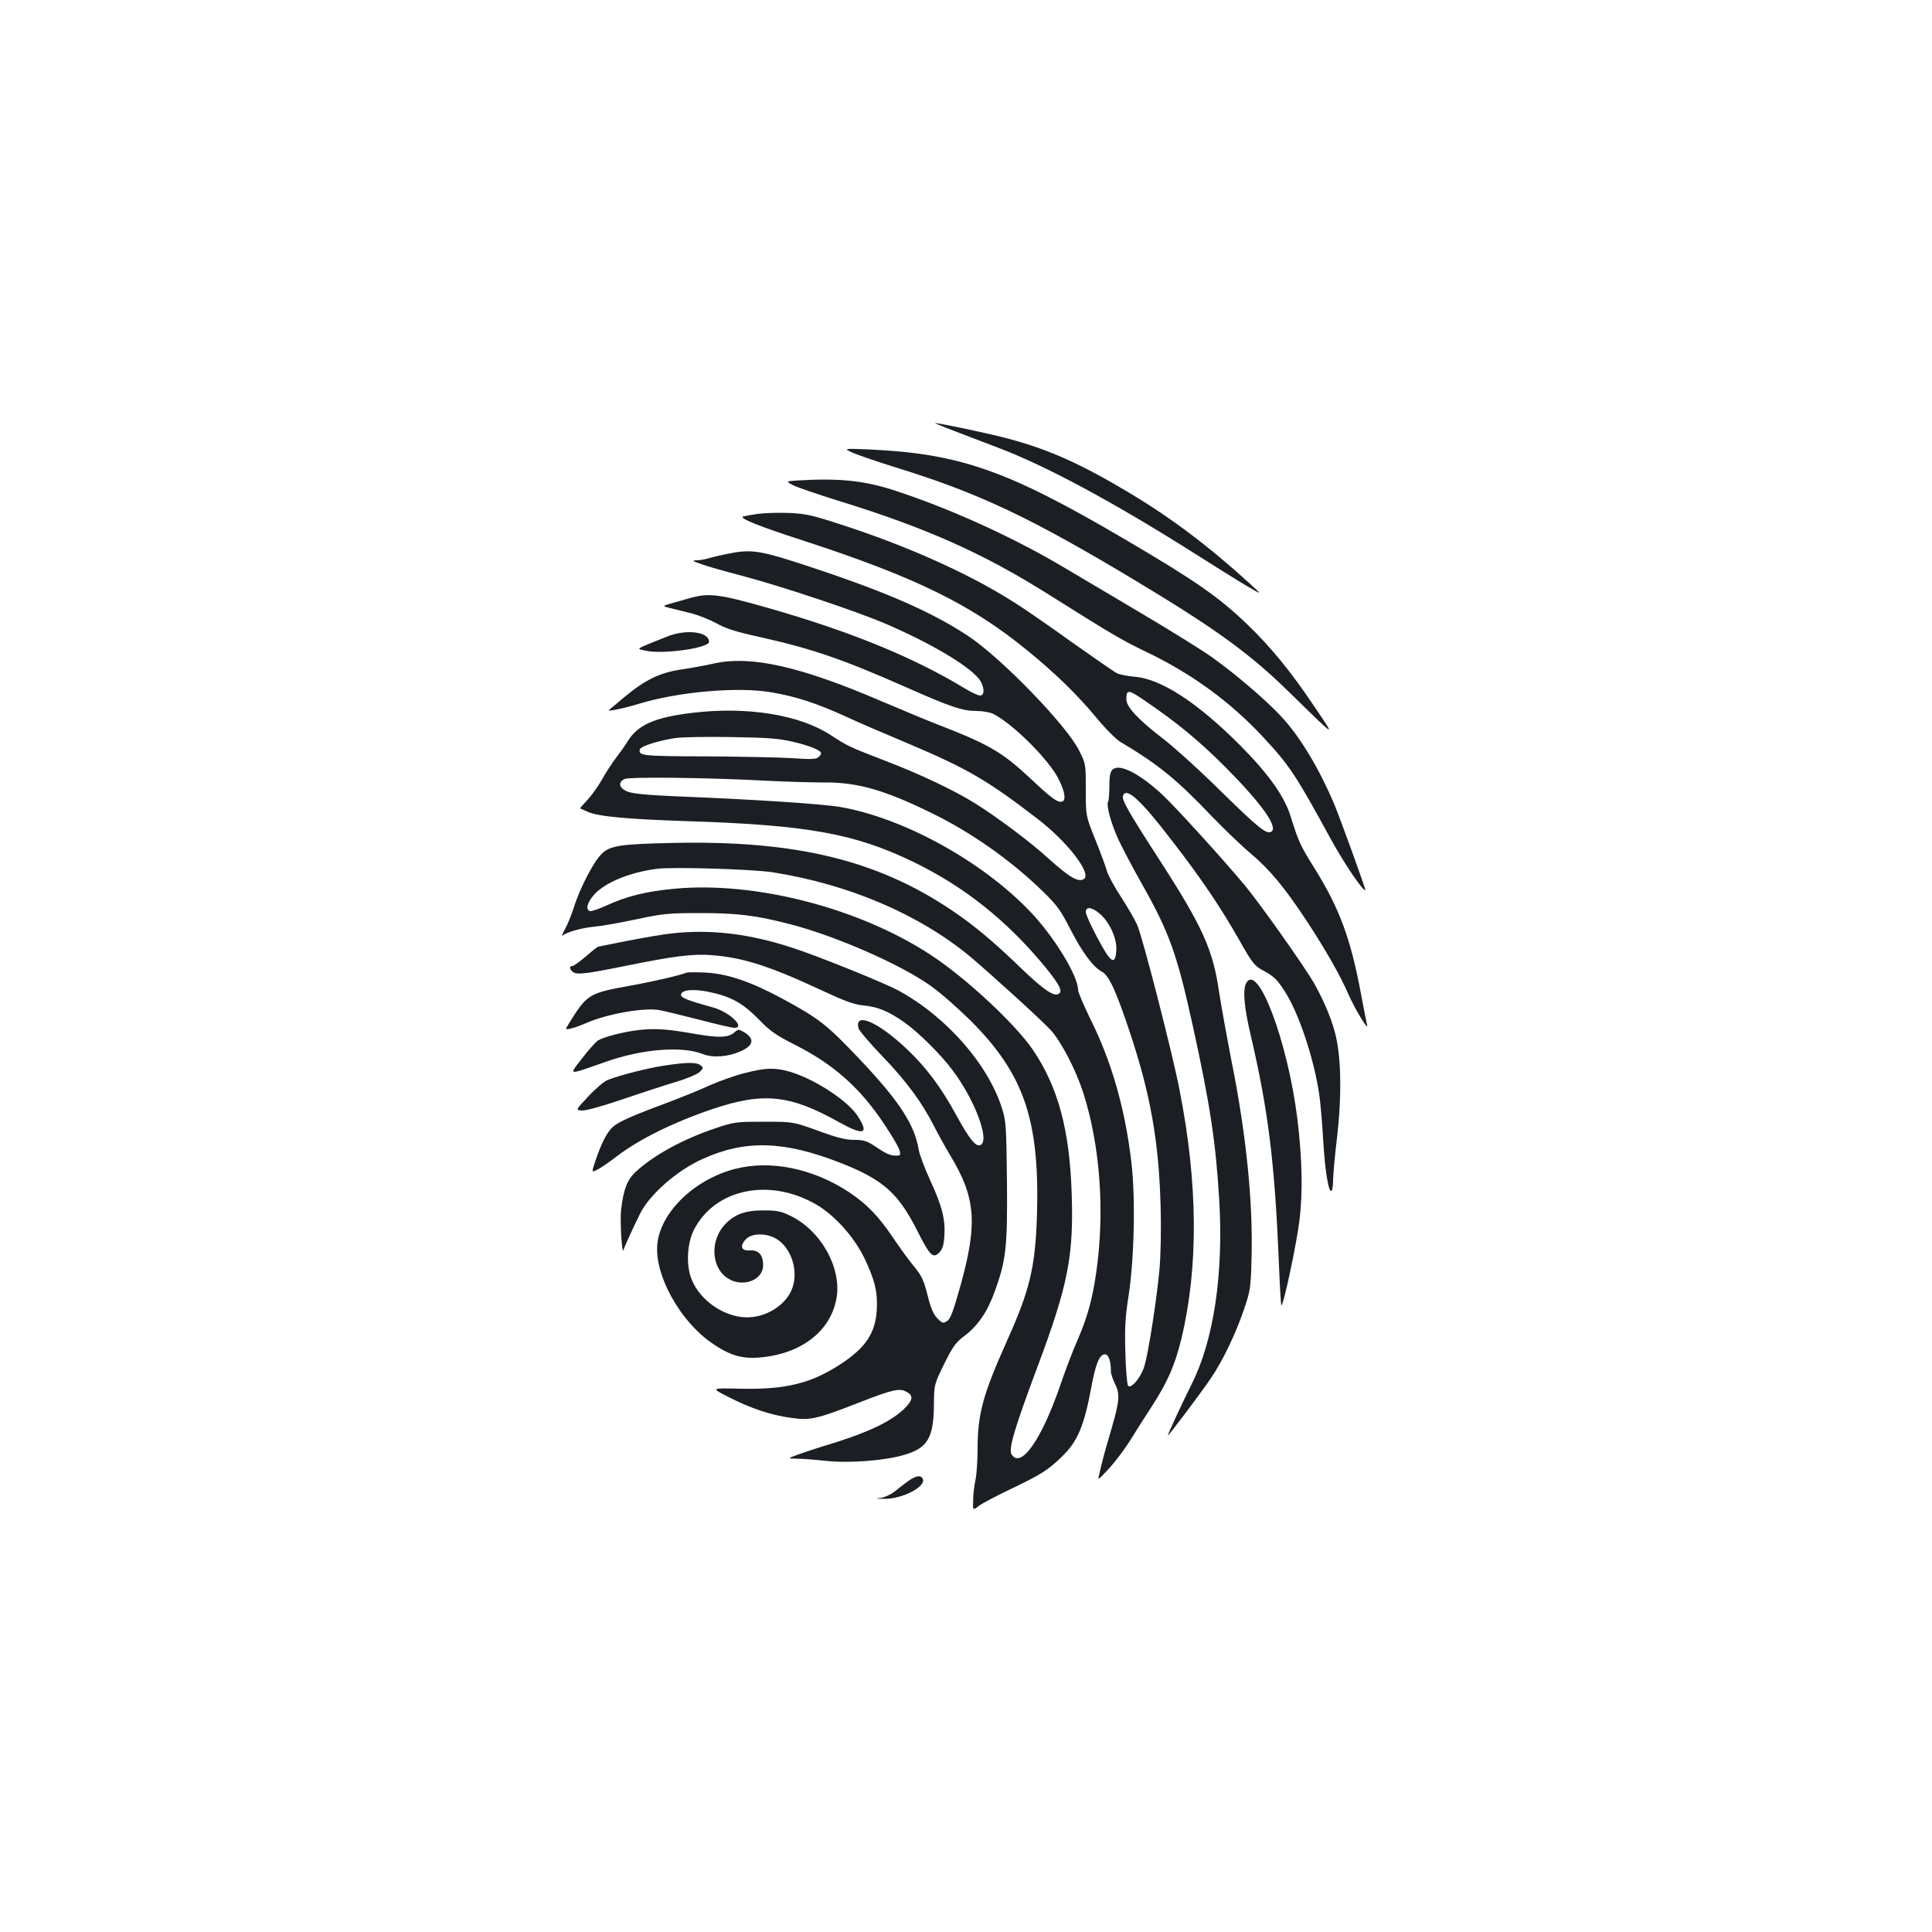 <?xml version="1.0" standalone="no"?>
<!DOCTYPE svg PUBLIC "-//W3C//DTD SVG 20010904//EN"
 "http://www.w3.org/TR/2001/REC-SVG-20010904/DTD/svg10.dtd">
<svg version="1.0" xmlns="http://www.w3.org/2000/svg"
 width="1000pt" height="1000pt" viewBox="0 0 1000 1000"
 preserveAspectRatio="xMidYMid meet">
<g transform="translate(0,1000) scale(0.1,-0.1)"
fill="#1b1f23" stroke="none">
<path d="M4940 7769 c58 -22 159 -61 225 -86 245 -92 597 -281 1025 -552 102
-65 221 -139 265 -165 80 -47 80 -47 11 16 -213 194 -408 340 -622 468 -251
150 -417 224 -627 280 -97 26 -357 81 -377 80 -3 0 42 -19 100 -41z"/>
<path d="M4415 7656 c28 -12 127 -46 220 -75 432 -133 700 -260 1255 -594 402
-242 579 -370 780 -567 255 -249 246 -244 131 -74 -120 179 -225 307 -347 424
-146 140 -266 224 -636 441 -608 357 -852 442 -1328 463 -125 5 -125 5 -75
-18z"/>
<path d="M4126 7513 c-59 -4 -59 -4 -22 -24 21 -11 124 -46 229 -79 456 -140
753 -272 1093 -486 343 -216 382 -238 521 -305 225 -109 423 -254 588 -431
140 -150 170 -196 356 -536 68 -124 166 -268 176 -259 3 4 -132 376 -162 447
-79 185 -176 347 -273 451 -76 83 -238 221 -357 306 -55 39 -224 144 -375 233
-151 90 -331 196 -400 237 -263 156 -593 305 -878 397 -153 49 -281 62 -496
49z"/>
<path d="M3921 7340 c-34 -5 -68 -11 -74 -13 -25 -8 75 -49 313 -126 580 -189
867 -330 1159 -569 148 -121 259 -230 356 -347 45 -55 101 -111 124 -125 200
-119 292 -195 477 -389 60 -62 149 -148 198 -189 102 -87 173 -173 291 -351
97 -149 171 -277 216 -381 33 -75 105 -193 95 -155 -3 11 -17 82 -31 158 -54
290 -112 446 -243 656 -71 113 -81 135 -122 266 -32 104 -115 220 -260 366
-220 221 -408 344 -545 356 -38 3 -81 12 -95 19 -14 7 -119 80 -235 162 -115
83 -254 179 -310 213 -227 143 -544 285 -885 395 -144 47 -178 55 -265 59 -55
2 -129 0 -164 -5z m2005 -967 c166 -113 279 -206 415 -342 188 -189 277 -313
239 -336 -24 -15 -66 19 -255 204 -110 109 -248 234 -307 279 -126 97 -188
163 -188 202 0 53 10 52 96 -7z"/>
<path d="M3775 7135 c-38 -7 -86 -18 -105 -24 -19 -6 -48 -11 -65 -11 -25 -1
-21 -4 25 -20 30 -11 125 -38 210 -60 207 -55 597 -185 745 -249 230 -99 419
-211 479 -281 31 -37 36 -90 9 -90 -10 0 -45 16 -78 36 -270 164 -598 297
-1022 418 -252 72 -305 78 -403 50 -30 -9 -75 -21 -99 -28 -44 -13 -44 -13 0
-24 24 -6 73 -18 109 -27 35 -9 93 -32 128 -51 47 -27 101 -44 215 -69 281
-63 431 -114 762 -260 239 -106 297 -125 372 -125 31 0 68 -7 86 -16 102 -53
283 -233 335 -334 37 -72 42 -120 13 -120 -23 0 -55 24 -159 122 -138 129
-209 172 -438 262 -77 29 -224 91 -328 135 -423 182 -677 239 -870 197 -43
-10 -119 -24 -169 -31 -113 -17 -186 -53 -294 -142 -43 -36 -80 -67 -82 -69
-9 -8 81 10 152 32 208 64 519 91 693 60 124 -21 233 -57 378 -123 66 -31 206
-91 309 -134 322 -136 423 -194 687 -397 156 -120 283 -285 240 -312 -29 -18
-75 9 -185 108 -89 82 -266 214 -375 282 -110 69 -287 153 -475 225 -174 67
-188 73 -275 130 -162 106 -435 150 -720 115 -194 -24 -279 -62 -332 -148 -12
-20 -39 -58 -59 -84 -20 -26 -53 -76 -73 -113 -21 -36 -55 -84 -77 -107 -21
-23 -38 -42 -37 -42 2 -1 19 -8 38 -17 53 -25 205 -39 510 -49 630 -20 872
-64 1175 -210 265 -128 487 -305 684 -544 79 -97 95 -131 67 -142 -26 -10 -80
28 -186 130 -150 145 -250 228 -369 308 -386 258 -806 359 -1441 345 -275 -6
-325 -14 -369 -60 -40 -40 -113 -182 -140 -272 -12 -38 -33 -89 -46 -113 -14
-25 -19 -40 -12 -34 22 18 99 40 167 46 35 3 132 20 215 38 136 29 166 32 330
32 193 0 289 -12 470 -59 236 -62 562 -205 720 -316 50 -35 142 -116 206 -179
281 -280 362 -519 346 -1020 -9 -261 -37 -379 -157 -645 -122 -272 -150 -375
-150 -554 0 -61 -5 -133 -11 -161 -6 -28 -12 -75 -12 -105 -2 -54 -2 -54 30
-29 18 13 93 53 167 88 155 74 191 97 265 169 79 77 113 158 150 359 22 119
42 168 70 168 19 0 31 -34 31 -87 0 -13 9 -41 20 -63 28 -55 25 -90 -16 -232
-20 -68 -41 -141 -46 -163 -6 -22 -14 -56 -18 -75 -9 -34 -8 -34 51 30 33 36
80 99 106 140 25 41 77 123 115 181 82 127 119 212 153 350 89 373 86 805 -11
1294 -37 190 -191 788 -218 848 -13 29 -51 94 -84 145 -34 52 -67 112 -73 135
-6 22 -33 95 -60 162 -49 122 -49 122 -49 257 0 134 0 136 -35 204 -65 131
-404 480 -575 593 -187 123 -416 224 -805 353 -264 88 -313 97 -430 73z m327
-974 c88 -20 148 -45 148 -60 0 -5 -7 -14 -15 -21 -12 -10 -43 -11 -138 -4
-67 4 -267 8 -444 9 -328 1 -353 3 -340 38 6 15 93 43 183 57 33 5 163 7 289
5 186 -3 246 -7 317 -24z m-137 -202 c99 -5 232 -9 296 -9 173 2 313 -37 554
-155 209 -101 414 -245 583 -409 73 -71 91 -96 143 -197 61 -119 116 -193 163
-219 36 -19 73 -99 145 -316 106 -318 149 -564 158 -890 4 -132 1 -259 -6
-339 -15 -158 -56 -422 -77 -494 -17 -58 -68 -121 -85 -104 -5 5 -12 81 -14
169 -4 129 -1 184 16 294 30 192 37 510 15 694 -32 275 -102 521 -212 741 -35
72 -64 140 -64 152 0 72 -125 277 -249 406 -251 262 -659 486 -988 541 -92 15
-433 38 -838 54 -160 7 -230 14 -258 25 -43 18 -50 48 -14 65 25 12 441 7 732
-9z m35 -474 c393 -62 756 -217 1020 -435 92 -77 367 -326 417 -380 54 -58
133 -209 171 -330 87 -273 111 -615 66 -927 -20 -139 -47 -235 -95 -345 -23
-51 -64 -158 -91 -238 -98 -284 -204 -434 -252 -358 -17 27 14 133 135 456
157 420 187 571 176 896 -11 329 -70 548 -200 741 -92 135 -347 373 -529 492
-370 243 -908 382 -1326 343 -145 -13 -249 -39 -351 -86 -41 -19 -81 -32 -88
-30 -23 9 -14 45 23 86 57 63 184 115 324 133 79 11 498 -2 600 -18z m1694
-216 c50 -43 88 -128 84 -187 -5 -82 -28 -68 -97 62 -34 63 -61 124 -61 135 0
31 33 26 74 -10z"/>
<path d="M3455 6706 c-175 -70 -162 -62 -118 -73 86 -22 333 12 333 45 0 52
-117 67 -215 28z"/>
<path d="M5758 6016 c-12 -11 -16 -35 -16 -85 0 -39 -3 -74 -6 -79 -12 -19 15
-115 54 -200 23 -48 77 -151 122 -230 140 -248 180 -359 262 -732 89 -406 119
-600 137 -906 22 -380 -29 -722 -143 -948 -47 -94 -127 -266 -123 -266 5 0
177 228 223 297 61 90 127 228 169 350 35 103 37 115 41 271 8 292 -28 644
-104 1022 -24 124 -53 284 -64 355 -32 220 -84 337 -313 691 -164 254 -192
305 -184 326 17 46 93 -24 255 -236 149 -192 249 -341 342 -504 68 -121 82
-140 122 -162 64 -35 77 -48 119 -113 72 -111 152 -352 178 -537 6 -41 15
-147 20 -235 10 -163 28 -268 43 -259 4 3 8 27 8 54 0 27 9 129 21 227 22 189
22 374 -2 498 -15 83 -60 194 -118 297 -53 91 -282 415 -360 508 -115 138
-364 411 -428 470 -119 109 -221 160 -255 126z"/>
<path d="M3479 5169 c-42 -4 -144 -22 -228 -38 -83 -17 -153 -31 -155 -31 -3
0 -31 -22 -63 -50 -32 -27 -64 -50 -70 -50 -16 0 -17 -12 -1 -28 19 -19 60
-15 268 27 260 53 357 65 456 57 163 -13 299 -57 569 -183 118 -55 164 -72
213 -77 76 -7 133 -31 216 -90 71 -50 188 -167 246 -245 117 -155 196 -368
144 -388 -24 -9 -56 30 -125 156 -77 142 -155 246 -254 340 -151 143 -275 196
-251 108 3 -12 58 -76 121 -142 124 -128 209 -243 270 -365 21 -41 58 -108 82
-148 133 -219 144 -351 56 -671 -38 -136 -53 -177 -70 -188 -21 -14 -25 -13
-51 13 -21 22 -34 52 -51 120 -19 76 -30 100 -67 145 -25 30 -74 97 -109 149
-78 116 -138 178 -233 241 -184 121 -404 166 -586 119 -213 -54 -390 -227
-404 -393 -13 -159 116 -392 280 -507 93 -65 158 -85 254 -76 211 19 362 135
393 303 30 156 -78 352 -236 429 -50 25 -70 29 -143 29 -93 0 -148 -20 -198
-73 -74 -79 -72 -211 4 -271 76 -60 194 -23 194 61 0 52 -24 79 -68 76 -45 -4
-55 22 -21 58 27 29 93 33 146 8 76 -37 121 -143 101 -237 -22 -107 -149 -188
-269 -174 -117 14 -229 103 -264 208 -24 72 -17 177 17 244 110 214 395 271
637 128 95 -57 193 -167 246 -277 54 -113 69 -178 63 -270 -8 -116 -57 -190
-180 -272 -156 -104 -290 -137 -523 -132 -157 4 -157 4 -64 -43 115 -59 220
-94 325 -108 97 -14 132 -6 347 78 174 68 212 77 247 58 40 -20 36 -44 -12
-91 -73 -69 -199 -127 -428 -195 -36 -11 -90 -29 -120 -40 -55 -20 -55 -20 -8
-21 26 0 93 -5 149 -11 125 -14 314 1 414 32 118 36 148 88 149 264 1 99 2
101 53 205 45 91 59 111 107 147 68 52 117 123 155 229 58 160 66 226 63 567
-3 278 -5 315 -24 375 -71 231 -289 480 -538 615 -71 39 -417 179 -545 220
-224 74 -423 98 -626 76z"/>
<path d="M3555 4966 c-45 -17 -185 -49 -310 -71 -179 -32 -204 -45 -269 -143
-25 -38 -46 -73 -46 -76 0 -9 47 4 105 29 109 48 305 82 382 66 27 -5 119 -28
206 -50 87 -23 167 -41 178 -41 60 0 -25 82 -109 105 -130 36 -167 50 -167 65
0 26 57 33 139 17 118 -24 178 -57 262 -142 60 -62 92 -84 181 -129 206 -103
344 -225 470 -415 78 -118 97 -160 72 -162 -35 -3 -58 6 -111 42 -51 34 -65
39 -116 39 -44 0 -89 11 -187 47 -130 47 -130 47 -280 47 -143 0 -154 -1 -250
-33 -167 -56 -320 -139 -413 -225 -45 -41 -64 -89 -77 -195 -7 -53 4 -239 12
-211 5 17 53 122 86 188 50 100 190 223 323 283 221 100 419 95 712 -19 220
-86 300 -156 397 -347 68 -135 84 -151 117 -118 16 17 23 38 26 84 6 85 -11
155 -73 289 -29 63 -56 135 -60 160 -21 129 -102 253 -306 468 -171 180 -207
208 -394 310 -166 90 -288 132 -404 138 -47 2 -90 2 -96 0z"/>
<path d="M6450 4911 c-18 -35 -11 -123 24 -271 91 -389 124 -661 145 -1168 5
-123 11 -225 13 -228 10 -9 79 317 94 439 18 149 14 322 -11 527 -50 400 -205
812 -265 701z"/>
<path d="M3310 4669 c-82 -9 -185 -36 -216 -55 -12 -9 -50 -51 -82 -93 -68
-89 -80 -88 123 -17 190 67 396 83 503 40 53 -20 130 -15 196 15 69 30 73 67
13 101 -23 13 -28 13 -45 -3 -31 -28 -79 -30 -202 -9 -146 26 -209 30 -290 21z"/>
<path d="M3435 4484 c-84 -13 -220 -47 -290 -74 -16 -6 -61 -43 -98 -83 -68
-72 -68 -72 -37 -75 20 -2 99 20 209 57 97 33 222 74 279 91 58 17 112 40 124
52 20 20 20 22 3 35 -23 16 -72 15 -190 -3z"/>
<path d="M3855 4446 c-49 -12 -130 -41 -180 -63 -49 -23 -151 -64 -225 -92
-178 -66 -250 -98 -278 -124 -30 -27 -58 -82 -88 -169 -23 -68 -23 -68 8 -52
18 9 63 40 102 70 115 88 294 176 495 244 262 88 400 74 653 -68 128 -71 158
-63 99 29 -52 83 -234 200 -361 234 -73 20 -118 18 -225 -9z"/>
<path d="M4698 2332 c-20 -15 -52 -39 -70 -54 -18 -14 -49 -28 -68 -31 -31 -3
-30 -4 11 -5 92 -4 221 61 206 102 -9 23 -37 19 -79 -12z"/>
</g>
</svg>
